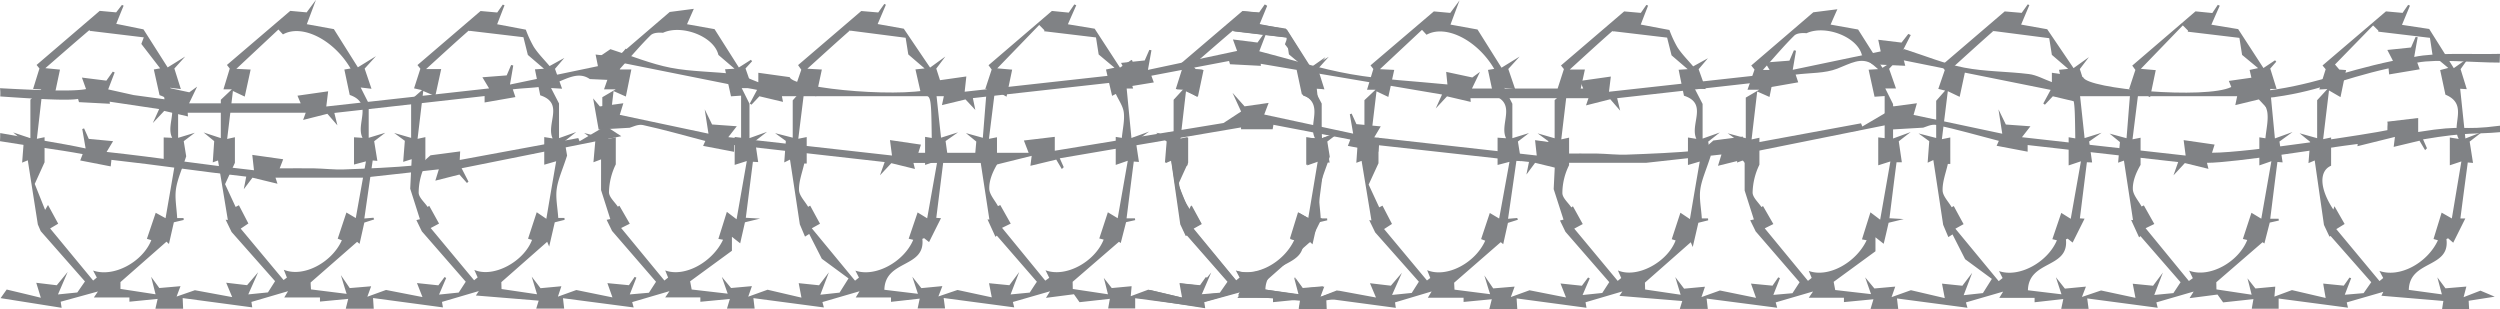 <svg xmlns="http://www.w3.org/2000/svg" viewBox="0 0 1016.91 125.74"><defs><style>.cls-1{fill:#808285;}</style></defs><g id="Layer_2" data-name="Layer 2"><g id="Layer_1-2" data-name="Layer 1"><path class="cls-1" d="M282.22,3.59l-2.77,6.26,11.2,2,9.89,15.59,4.9-3.11.49.57-2.68,2.94,2.8,8H301.7c1.4,2.8,2.48,5,3.16,6.35v14L312,53.63c-2.61,2-3.73,2.88-4.85,3.76l1.25,8.54-2.15-.12c-.95,7.48-1.89,15-2.88,22.77l5.81.34-6.16,1.5c-.65,2.88-1.29,5.66-1.94,8.56l-3.36-2.65V102l-17,12.43.63,3.33L296,119.45c-1-2.84-1.4-4-2.38-6.83l3.75,4.53,8.48-.76-1.5,4.29,7.87-2.83L326,121.07c-.54-2.88-.81-4.28-1.12-5.89l8.28.86c.76-1,1.65-2.18,4-5.26-1.6,4.17-2.35,6.15-3.48,9.1l7.83-.85,3.64-5.78-10.87-8c-1.36-2.68-3.25-6.38-5.13-10.09l-1.7,1.09-2.11-5c-1.46-9.66-2.69-17.86-4-26.33L319,66.07c.22-2.93.42-5.67.65-8.74l-4.37-3.17L322.45,56V40.83l3.64-4.15L323.32,36c.81-2.38,1.66-4.84,2.62-7.64l-1.31-1.88,25.7-22,6.91.59,2.47-3.47.64.32L357,9.78l10.62,1.89c4.22,6.23,7.42,11,10.71,15.82L384.53,23l-3.69,4.9c.91,2.82,1.73,5.35,2.57,8h-2.79C381.33,42.49,382,49,382.79,56l6.9-2.17-5.06,3.55c.4,2.9.8,5.72,1.2,8.55l-2.13-.13c-.93,7.5-1.87,15-2.85,22.82l1.92.12c-1.55,3.09-3.2,6.39-4.86,9.73l-2-1.59a4.55,4.55,0,0,0-.73.3c1.32,11.93-15.17,8.37-15.45,20.69l13.65,1.64-2.28-6.94,3.67,4.63,8.55-.82c-.44,1.15-.81,2.12-1.62,4.21l7.78-2.64,13.94,3c-.54-2.83-.8-4.14-1.11-5.75l8.27.82,4-5.36-3.51,9.11,7.79-.75c1.08-1.65,2-3.1,2.91-4.41L405.46,95.83l-.54.51-3.24-7.1.77.08-3.7-24.2-2.37.85c.25-2.79.48-5.4.74-8.39l-4.21-3.44,6.87,1.91c.54-6.6,1-12.82,1.65-20.27,1.42.75,1,.44.58.34a3.77,3.77,0,0,0-1.25.16c.86-2.66,1.68-5.14,2.62-8l-1.28-1.75L427.88,4.45l6.85.68L437,1.8l.79.34c-1,2.25-2,4.5-3.41,7.73l10.89,1.8,10.3,15.83,4.71-3.15.5.57-2.45,2.8c.88,2.84,1.68,5.4,2.58,8.28h-2.62c.66,6.81,1.28,13.33,1.94,20.13l7.17-2.6L462,57.4l1.28,8.48-2.1-.17c-1,7.61-1.93,15.21-2.93,23.1h3.4l.1.73-3.7.83c-.77,3-1.48,5.76-2.18,8.5l-.71-.53-18.85,16.29.06,2.92,14.31,2.15c-.76-3-1-4.1-1.7-6.66l3.24,4.13,8.08-.75c-.1,1.17-.2,2.32-.35,4.06l7.13-2.65,13.74,3.2c-.53-2.92-.79-4.38-1.05-5.85l8.36.84,2.33-3.29.67.26-2.6,6.73,7.66-.65,3.11-4.45L482.79,95.79l-.46.24c-1.11-2.37-2.08-4.44-2.24-4.77-1.38-9.63-2.54-17.72-3.76-26.2l-2.48,1.12c.23-2.85.45-5.58.71-8.64L470.23,54l7.16,2V40.59l4.15-4.54-3.28.18L480.87,28l-1.28-1.53,25.8-22,6.77.61,2.27-3.26.74.31c-1,2.29-1.92,4.59-3.26,7.82L523,11.62l10,15.94,6.12-4.31c-1.86,2.61-2.62,3.69-3.35,4.72.86,2.8,1.69,5.46,2.52,8.14L535.61,36c.72,6.79,1.4,13.33,2.12,20.22l6.8-2.64-5.06,3.9c.44,2.8.9,5.74,1.37,8.68l-2.14-.18c-1,7.48-2,14.95-3,22.78h2c-1.58,3.16-3.24,6.5-4.91,9.86l-2.08-1.8a3.74,3.74,0,0,0-.69.33c1.61,12.05-15,8.41-15.31,20.65l13.46,1.83c-.79-3-1.09-4.1-1.84-6.92l3.31,4.46,8.49-.72c-.29,1.09-.57,2.19-1.13,4.33l6.85-2.67,5.81,2.46-10.6,1.66c.08,1.38.16,2.7.19,3.37h-11c.1-.59.31-1.91.53-3.29l-25.2-2.12c-.31.62,0,0,.77-1.59l-14.89,4.28c0,.11.21,1,.49,2.15l-28.2-3.72v4.16H450.76c.1-.58.33-1.86.69-3.92l-12.33,1.37-2.29-3.23-11.37,1.47,1.67-2.68L412,122.84l.55,2.19-28.7-3.81c.31,2.28.47,3.46.57,4.25H373.26c.13-.59.4-1.9.85-4l-11.68,1.31V121H348.08c.13-.2.57-.93,1.55-2.53l-15.1,4.4c.06.21.29,1.06.59,2.19l-28.67-3.79c.27,2.28.43,3.59.51,4.25H295.71l1.17-3.92-12,1.15v-1.78h-14.3c.13-.18.61-.87,1.74-2.54l-15.17,4.45.6,2.18L229,121.3c.26,2.27.41,3.57.49,4.22H218.12c.18-.59.53-1.73,1-3.23l-25.55-2.09,1.21-1.81-15,4.41.39,2.24-28.43-3.81c.15,2.22.23,3.52.29,4.34H140.64c.17-.66.46-1.82,1-4l-11.49,1.1V121H115.62l1.55-2.56-14.9,4.37.33,2.22-28.3-3.78.19,4.33H63.21l.91-4-11.48,1.14V121H38.18l1.66-2.44-15.16,4.17.39,2.47L.24,121.27l2.48-3.5c4.55,1.09,8.46,2,13.89,3.35-1-3.28-1.42-4.66-1.86-6.09l8.34,1,4.43-5.4-3.94,9.14,7.87-.8,3.11-4.49-18-20.46L15.39,91.3c-1.5-9.57-2.77-17.66-4.09-26.1L9,66.16c.22-2.81.44-5.62.67-8.67L5.36,53.87l7,2.35V40.55c1.34-1.24,2.59-2.4,4.47-4.16l-3.37-.22c.83-2.67,1.66-5.34,2.59-8.31l-1.17-1.44,25.68-22,6.69.61L49.6,2l.69.3c-.87,2.1-1.73,4.2-3,7.4l11.07,2.24,9.84,15.48L75.33,23l-4.41,4.87q1.26,4,2.64,8.36l-4.4-.54L72.45,42V56.07L79.26,54l-4.52,3.42,1,6.16c-1.83,5.63-3.6,9.39-4.16,13.33-.52,3.64.25,7.47.49,11.78h2.59l.06.79-4,.94c-.65,2.85-1.29,5.68-2,8.82l-1-.94L49,114.74v2.78l14.28,2.19c-.8-3.15-1.12-4.41-1.8-7.12l3.32,4.57,8.63-.75c-.4,1-.79,2.07-1.6,4.22l7.45-2.58,15.17,2.8L92,115l8.5,1,4.49-5.25c-1.82,4.12-2.68,6-4,9l8-.81,2.9-4.57L94.2,94.36c-.29-.61-1.36-2.8-2.42-5l.9.12c-1.31-7.94-2.62-15.88-4-24.21l-2.14.78.59-8.64-4.31-3.53,7,2.3V40.58l4.5-4.25H90.89c.82-2.69,1.63-5.34,2.57-8.44l-1.15-1.47,25.76-22,6.68.61c.71-1,1.52-2.06,3.77-5.08L124.8,9.84l11,2c2.82,4.48,6.23,9.92,9.77,15.54l7.35-4.53-4.6,5.05c.93,2.73,1.83,5.37,2.79,8.21l-4.4-.52,3.26,6.46v14L156.72,54l-4.52,3.44,1.3,8-1.9-.17c-1.12,7.77-2.24,15.53-3.4,23.6l3.72-.31.27.7-4,1.28-1.93,8.66-1-.83-18.9,16.53c0,.94.1,1.88.14,2.82L141,119.53c-1-3.08-1.33-4.34-2.35-7.63l3.61,5.28,8.71-.73c-.41,1.11-.79,2.16-1.55,4.25l7.6-2.76,14.83,2.89c-1.28-3.24-1.75-4.46-2.24-5.69l8.7.92c.77-1,1.64-2.19,2.51-3.36l.68.36c-.84,1.94-1.67,3.88-2.91,6.77l8-.83,2.86-4.41L171.59,94.1l-2.22-4.58,1.44-.35-3.95-12.42c.18-3.57.37-7.49.6-12L164,65.84c.22-2.83.44-5.62.67-8.56l-4.35-3.2,6.91,2V40.56l4.43-3.9-3.24-.72,2.58-8c-.75-.93-1.61-2-1.2-1.47L195.48,4.48l6.78.6,2.25-3.21.71.27-3,7.72,11.66,2.2a45,45,0,0,0,3.24,7c1.77,2.77,4.18,5.13,6.43,7.81l6-3.31L225.75,28l2.88,8.08-4.48-.27,3.24,6.28v14.1l7-2.49-4.72,3.72c.48,2.79.93,5.45,1,5.86-1.89,5.87-3.67,9.64-4.21,13.57-.5,3.63.33,7.44.62,11.79h2.52l.06.79-4,1c-.67,2.92-1.34,5.81-2.27,9.86-.76-1.81-1.25-3-.81-1.94l-18.65,16.42.08,2.8,14.44,2.13c-.93-3.1-1.31-4.33-2.17-7.18l3.59,4.71,8.48-.79-1.41,4.23,7.5-2.7,14.69,3c-1.1-3.1-1.53-4.32-2.06-5.8l8.76.84c.75-1.07,1.54-2.23,2.33-3.38l.7.3c-.77,2-1.54,3.9-2.69,6.83l7.79-.68,2.89-4.47L248.93,93.9c0-.1-1.11-2.29-2.17-4.48l1.48-.32c-1.3-4.08-2.59-8.15-3.75-11.78V64.83L241.39,66c.25-2.85.49-5.62.76-8.65l-4.56-3.26L245,56V39.54l5.47-3.21h-4.77l2.87-8.2-1.35-1.65L272.42,4.87Zm17.39,85.6c1.49-8.45,2.77-15.76,4.16-23.69l-4.93,1.57V55.71l2.61.31V38.9l-4.11.28c-.83-3.77-1.63-7.43-2.41-11l3.85-.23-6.56-5.61c-1.76-7.6-15-12.51-22.54-9-1.79-.15-3.95-.07-5.07,1.05-4.06,4-7.77,8.43-12.68,13.88h4.88c-.76,3.76-1.5,7.44-2.23,11l-5-2.22c-.82,7-1.54,13.15-2.29,19.5l3.19-.69v11a27,27,0,0,0-2.77,11.3c0,2,2.33,4,3.61,5.92l.62-.41L256.17,91l-3.51,1.75,17.6,21.36,1.5-1.2L270.59,110c7.78,2.89,19.18-3.25,23.52-12.48l-1.9-.35q1.82-5.74,3.45-11Zm28.53-22.68-1,0c-.79,3.59-2.23,7.21-2.13,10.78.06,2.31,2.39,4.55,3.7,6.83l.84-.47c1.28,2.38,2.57,4.76,4,7.35l-3.34,1.86,17.59,21.31,1.59-1.26-1.45-2.84c8.06,2.84,19.78-3.55,23.53-12.52l-1.85-.45,3.63-10.69,3.89,2.39c1.42-8,2.72-15.35,4.15-23.39l-5,1.68V55.67l2.71.45c-.23-17.6-.23-17.6-4.17-17.07-.83-3.63-1.63-7.18-2.46-10.82l3.72-.39-6.63-5.7c-.23-1.4-.47-3-1.08-6.78l-23.27-3c1.71.63.68,0,.42.19-5.18,4.55-10.28,9.2-17.13,15.4l5.9.33c-.81,3.77-1.57,7.34-2.34,10.94l-4.82-2.3c-.87,7-1.63,13.13-2.42,19.52l3.42-.69ZM530.7,27.46l-6.41-5.34c-.24-1.6-.48-3.16-1-6.9l-21-2.51c0,.79,0,.17,0-.45l-2.12-2.08L484.62,26.07l1.76,2.06,2.75.2c-.78,3.78-1.51,7.34-2.27,11l-4.68-2.71c-.86,7.21-1.61,13.44-2.38,19.82l3.24-.69V67.24c-4.92,2.09-4.78,9.23.91,17.82l.45-1.35,4.14,7.23L485.16,93c6.12,7.36,11.85,14.24,17.57,21.13l1.51-1.24L502.69,110c8.17,2.91,19.5-3.16,23.8-12.46l-1.79-.52L528,86.32l4.15,2.37c1.36-8.08,2.57-15.31,3.88-23.19l-4.7,1.56V55.77l3.63.58c-3.24-5.77,4.13-14.09-5.42-18-.6-2.81-1.36-6.41-2.13-10ZM36.59,12.56c.73.55-.21-.33-.33-.23-5.43,4.61-10.79,9.29-17.81,15.4l5.95.58-2.31,10.9L17.24,37c-.81,7-1.51,13.13-2.24,19.46l3.13-.65V66l-4,8.81c1.26,3.17,2.64,6.61,4.22,10.57l1.18-2,4.14,7.61-3.28,1.94,17.5,21.19,1.49-1.23c-.46-.85-.91-1.69-1.52-2.85,8.31,2.93,20.15-3.44,23.69-12.37l-1.8-.52c1.27-3.75,2.48-7.31,3.59-10.6l4,2.2c1.39-8,2.65-15.21,4-23.24L66.58,67.1V55.91l3.47.15c-3-5.66,4.58-14.13-5.15-17.35L62.57,28.26l2.58-.46-7.66-9.93,1-2.67ZM222.23,89c1.41-8.35,2.64-15.62,4-23.41L221.38,67V55.76l3.42.55C222,50.38,229.7,42,219.75,38.77c-.68-3.33-1.42-6.92-2.16-10.56l3.68-.25-6.56-5.62c-.4-1.61-.86-3.46-1.8-7.21l-22.46-2.66c1.52.48.39-.19.09.08-5.2,4.56-10.29,9.24-17.23,15.55h6.15c-.81,3.7-1.61,7.4-2.41,11l-4.89-2.08c-.82,6.94-1.56,13.12-2.31,19.45l3.18-.69V67a25.61,25.61,0,0,0-2.73,11.32c0,2,2.36,3.91,3.65,5.86l.64-.46,4,7.23-3.41,1.81L192.85,114l1.44-1.16-1.35-3.05c7.73,3.35,20.14-3.32,23.47-12.21l-1.62-.47,3.53-10.78ZM424.81,12.27l-2.1-2.11c-5.14,5.32-10.28,10.64-17.06,17.64l6.06.53c-.79,3.8-1.54,7.37-2.29,11l-4.69-2.66c-.89,7.16-1.66,13.38-2.46,19.8l3.27-.64v11.1c-1.71,2.92-3.22,6.38-3.14,9.81.05,2.4,2.28,4.74,3.54,7.1l.93-.44,4.26,7.56-3.53,1.72,17.59,21.48L426.8,113c-.44-.89-.88-1.79-1.52-3.07,8.21,3.11,20.06-3.41,23.65-12.47L447.15,97c1.25-3.79,2.39-7.28,3.49-10.65l4,2.41c1.4-8,2.68-15.28,4.1-23.38l-4.9,1.7V55.69l2.48.39c.34-3.68,1.19-7.07.8-10.32-.3-2.61-2.1-5-3.23-7.55l-1.53.78c-.83-3.57-1.66-7.15-2.48-10.71l3.45-.74-6.43-5.38c-.25-1.61-.5-3.17-1.09-6.93l-21-2.51C424.7,13.52,424.75,12.89,424.81,12.27ZM95.55,55.82V66.23l-4,8.68c1.26,2.73,2.78,6,4.29,9.26l1.34-.68c1.28,2.45,2.55,4.9,3.86,7.43-.06,0-.78.52-3.13,2.08l17.44,20.91,1.35-1-1.26-3.18c7.93,3.27,19.58-2.93,23.61-12l-1.68-.64,3.54-10.65c.59.35,1.7,1,3.81,2.26,1.42-8,2.73-15.21,4.13-23.06L144,66.93V55.84l3.47.23C144.55,50.36,152,42,142.26,38.62l-2.19-10.34,2.53-.42C135.74,16.09,122.78,9.66,115.1,14l-1.85-2L96.14,28l5.81.29q-1.24,5.72-2.4,11l-4.81-2.28c-.83,7-1.57,13.14-2.34,19.51Z"/><path class="cls-1" d="M747.39,3.76C747,4.58,746,6.84,744.62,10l11.19,2c2.87,4.53,6.32,10,9.9,15.59l4.9-3.11.48.57c-.89,1-1.79,2-2.67,2.94l2.8,8h-4.35c1.4,2.8,2.48,5,3.16,6.35v14l7.17-2.63c-2.61,2-3.73,2.88-4.85,3.76l1.25,8.54L771.45,66c-1,7.48-1.9,15-2.89,22.77l5.82.34-6.16,1.5c-.66,2.88-1.29,5.66-2,8.56l-3.35-2.65v5.69l-17,12.43.63,3.33,14.57,1.67c-1-2.84-1.4-4-2.39-6.83l3.76,4.53,8.47-.76-1.49,4.28,7.87-2.82,13.77,3.22c-.55-2.88-.81-4.28-1.12-5.89l8.28.86,4-5.26c-1.59,4.17-2.34,6.15-3.47,9.1l7.83-.85,3.64-5.78-10.87-8c-1.36-2.68-3.25-6.38-5.13-10.09l-1.7,1.09-2.11-5c-1.46-9.66-2.69-17.86-4-26.33l-2.31,1.07c.22-2.93.42-5.67.65-8.74l-4.37-3.17,7.19,1.86V41l3.64-4.15-2.78-.69c.82-2.38,1.67-4.84,2.63-7.64l-1.31-1.88,25.7-22,6.9.59,2.48-3.47.64.32L822.12,10l10.61,1.89,10.72,15.82,6.24-4.47L846,28.09l2.57,8h-2.79c.71,6.59,1.41,13.13,2.16,20.08L854.86,54l-5.07,3.55L851,66.08,848.87,66c-.94,7.5-1.87,15-2.85,22.82l1.91.12-4.86,9.73-2-1.59a3.64,3.64,0,0,0-.73.3c1.32,11.93-15.17,8.37-15.45,20.69l13.65,1.64-2.28-6.94c2,2.51,2.86,3.62,3.67,4.63l8.55-.82c-.44,1.15-.81,2.12-1.62,4.21l7.77-2.64,14,3c-.54-2.82-.8-4.13-1.11-5.74l8.27.82,4-5.36-3.51,9.11,7.78-.75,2.92-4.42c-5.5-6.31-10.87-12.49-16.33-18.77l-.54.51-3.25-7.1.77.08c-1.21-8-2.43-16-3.69-24.2l-2.37.85c.25-2.79.48-5.4.74-8.39l-4.21-3.44L865,56.22c.54-6.6,1-12.82,1.64-20.27,1.43.75,1,.44.59.34a4.08,4.08,0,0,0-1.26.15c.87-2.65,1.68-5.13,2.63-8-.72-1-1.52-2.09-1.28-1.75L893.05,4.62l6.84.68c.68-1,1.46-2.17,2.23-3.33l.8.34c-1,2.25-2,4.5-3.41,7.73l10.89,1.8,10.29,15.83,4.72-3.15.49.57-2.44,2.8c.88,2.84,1.68,5.4,2.58,8.28h-2.62c.65,6.8,1.28,13.33,1.93,20.13l7.18-2.6-5.33,3.87,1.28,8.48-2.11-.17c-1,7.61-1.92,15.21-2.92,23.1h3.4l.1.73-3.7.83c-.77,3-1.48,5.76-2.18,8.5-1-.71-1.89-1.41-.71-.54l-18.85,16.3.06,2.92,14.31,2.15c-.76-3-1-4.1-1.7-6.66l3.24,4.13,8.08-.75-.35,4.06,7.13-2.65L946,121.2c-.52-2.92-.78-4.38-1-5.85l8.36.84c.73-1,1.53-2.15,2.33-3.29l.68.26-2.6,6.73,7.66-.65,3.11-4.45L948,96l-.46.24c-1.11-2.37-2.09-4.44-2.24-4.78-1.38-9.62-2.54-17.71-3.76-26.19L939,66.35c.23-2.85.45-5.58.7-8.64l-4.32-3.5,7.15,2V40.76l4.16-4.54-3.28.18L946,28.16l-1.28-1.53,25.8-22,6.77.61c.67-1,1.47-2.11,2.26-3.26l.74.31-3.25,7.82,11.07,1.67c3.31,5.25,6.62,10.51,10,15.94l6.12-4.31c-1.86,2.61-2.62,3.69-3.35,4.72.86,2.8,1.69,5.46,2.51,8.14l-2.68-.17c.71,6.8,1.4,13.34,2.12,20.23l6.79-2.64-5.05,3.9,1.36,8.68-2.13-.18c-1,7.47-2,15-3,22.78h2l-4.92,9.86-2.07-1.8a3.74,3.74,0,0,0-.69.33c1.6,12-15,8.41-15.31,20.65l13.46,1.83c-.79-3-1.09-4.1-1.84-6.92l3.3,4.46,8.5-.72c-.29,1.09-.57,2.19-1.13,4.32l6.85-2.66,5.81,2.46-10.6,1.66c.08,1.38.15,2.7.19,3.37h-11c.09-.59.3-1.91.52-3.29l-25.19-2.12c-.31.62,0,0,.77-1.59L954.58,123c0,.11.22,1,.49,2.15l-28.2-3.72v4.16H915.93c.1-.58.32-1.86.69-3.92L904.29,123,902,119.81l-11.37,1.47,1.67-2.68L877.13,123l.55,2.19L849,121.39c.31,2.28.46,3.46.57,4.25H838.43c.12-.59.4-1.9.85-4l-11.68,1.31c0-.6,0-1.2,0-1.8H813.25c.13-.2.57-.93,1.55-2.53L799.7,123c0,.21.28,1.06.59,2.19l-28.67-3.79c.27,2.28.43,3.59.51,4.25H760.88l1.17-3.92-12,1.15v-1.78h-14.3l1.74-2.54L722.29,123l.6,2.18-28.7-3.73c.26,2.27.41,3.57.48,4.22H683.28l1-3.23-25.55-2.09,1.21-1.81-15,4.41.39,2.24-28.43-3.81c.15,2.22.23,3.52.28,4.34H605.81c.16-.66.45-1.82,1-4l-11.48,1.1v-1.71H580.79l1.55-2.56L567.44,123l.33,2.22-28.3-3.78.19,4.33H528.38l.91-4-11.48,1.14v-1.73H503.34l1.67-2.44-15.16,4.17.39,2.47-24.83-3.92,2.48-3.5c4.55,1.09,8.46,2,13.89,3.35-1-3.28-1.42-4.66-1.86-6.09l8.34,1,4.43-5.4c-1.83,4.25-2.67,6.19-3.95,9.14l7.88-.8,3.11-4.49-18-20.46-1.18-2.77c-1.5-9.57-2.77-17.66-4.09-26.1l-2.26,1c.22-2.81.44-5.62.67-8.67L470.53,54l7,2.35V40.72c1.34-1.24,2.59-2.4,4.47-4.16l-3.37-.22c.83-2.67,1.66-5.34,2.59-8.31-.73-.9-1.58-1.93-1.17-1.44l25.68-22,6.69.61c.71-1,1.53-2,2.34-3.12l.68.3c-.86,2.1-1.73,4.2-3.05,7.4l11.08,2.24,9.83,15.48,7.19-4.4L536.09,28c.83,2.64,1.72,5.43,2.64,8.36l-4.4-.54,3.29,6.32V56.24l6.81-2.1-4.53,3.42,1,6.16c-1.83,5.63-3.6,9.39-4.16,13.32-.52,3.65.25,7.48.48,11.79h2.6l.06.79-4,.94c-.65,2.85-1.3,5.68-2,8.82l-1-.94-18.64,16.47v2.78l14.29,2.19c-.8-3.16-1.12-4.41-1.81-7.12,1.7,2.32,2.51,3.44,3.33,4.57l8.62-.75c-.39,1-.78,2.07-1.59,4.22l7.45-2.58,15.17,2.8-2.45-5.81,8.5,1,4.49-5.24c-1.82,4.12-2.68,6-4,9l8-.81,2.9-4.57L559.37,94.53l-2.42-5,.9.12c-1.31-7.94-2.62-15.88-4-24.21l-2.15.78.6-8.64L548,54.05l7,2.3V40.75l4.51-4.25h-3.45c.82-2.69,1.63-5.34,2.57-8.44-.63-.8-1.49-1.89-1.15-1.47L583.24,4.64l6.68.61L593.68.17,590,10l11,2c2.82,4.48,6.23,9.92,9.76,15.54l7.36-4.53-4.6,5.05c.93,2.73,1.83,5.37,2.79,8.21l-4.4-.52,3.26,6.46v14l6.77-2.09-4.51,3.44,1.29,8-1.9-.17c-1.11,7.77-2.23,15.53-3.4,23.6l3.73-.32.27.71-4.05,1.28c-.62,2.79-1.25,5.66-1.92,8.66l-1-.83L591.49,115l.15,2.82,14.49,1.84c-1-3.08-1.34-4.34-2.35-7.63l3.61,5.28,8.71-.73c-.41,1.11-.79,2.16-1.55,4.25l7.6-2.76L637,121c-1.28-3.24-1.76-4.46-2.24-5.69l8.7.92,2.51-3.36.68.36c-.84,1.94-1.67,3.87-2.91,6.77l8-.83,2.85-4.41L636.76,94.27l-2.22-4.58,1.44-.35-4-12.42c.18-3.57.37-7.49.6-12L629.14,66c.22-2.83.44-5.62.67-8.56l-4.36-3.2,6.92,2V40.73l4.43-3.9-3.24-.72,2.58-8c-.75-.93-1.61-2-1.2-1.47l25.71-22,6.78.6L669.68,2l.71.27c-.9,2.3-1.79,4.61-3,7.72l11.66,2.2a44.1,44.1,0,0,0,3.24,7c1.77,2.77,4.18,5.13,6.43,7.81l6-3.31-3.78,4.46,2.88,8.08L689.31,36l3.25,6.28v14.1l7-2.49-4.72,3.72c.47,2.79.93,5.45,1,5.86-1.89,5.87-3.67,9.64-4.21,13.57-.5,3.63.33,7.44.61,11.79h2.53l.06.79-4,1c-.67,2.92-1.34,5.81-2.28,9.86-.75-1.81-1.24-3-.81-1.94l-18.64,16.42.08,2.8,14.44,2.13c-.94-3.1-1.31-4.33-2.17-7.18,1.9,2.49,2.79,3.66,3.58,4.71l8.49-.79c-.39,1.17-.74,2.22-1.42,4.22l7.51-2.69,14.69,3c-1.1-3.1-1.53-4.32-2.06-5.8l8.76.84,2.33-3.38.69.3c-.76,2-1.53,3.9-2.68,6.83l7.78-.68,2.9-4.47L714.1,94.07c0-.1-1.11-2.29-2.18-4.48l1.49-.32c-1.3-4.08-2.6-8.15-3.75-11.78V65l-3.1,1.13c.25-2.85.49-5.62.76-8.65l-4.56-3.26,7.36,2V39.7l5.47-3.2h-4.77c1-2.78,1.87-5.35,2.86-8.2l-1.34-1.65L737.59,5Zm17.39,85.6c1.49-8.45,2.77-15.76,4.16-23.69L764,67.24V55.88l2.61.31V39.07l-4.11.28c-.83-3.77-1.63-7.43-2.41-11l3.85-.23-6.56-5.61c-1.76-7.6-15-12.51-22.54-9-1.79-.15-4-.07-5.07,1.05-4.06,4-7.77,8.43-12.68,13.88H722c-.76,3.76-1.51,7.44-2.23,11l-5-2.22c-.82,7-1.55,13.15-2.29,19.5l3.19-.69V67a27,27,0,0,0-2.77,11.3c0,2,2.33,4,3.6,5.92l.63-.41,4.21,7.32-3.51,1.75,17.59,21.36,1.51-1.2-1.18-2.84c7.79,2.89,19.19-3.25,23.53-12.48l-1.9-.35q1.8-5.75,3.45-11Zm28.53-22.68-1,0c-.79,3.59-2.23,7.21-2.13,10.78.06,2.31,2.38,4.55,3.69,6.83l.85-.47c1.28,2.38,2.57,4.76,4,7.35l-3.34,1.86L813,114.36l1.59-1.26-1.46-2.84c8.07,2.84,19.79-3.55,23.54-12.52l-1.85-.45,3.63-10.69L842.3,89c1.42-8,2.72-15.35,4.15-23.39l-5,1.68V55.83l2.7.46c-.23-17.6-.23-17.6-4.16-17.07L837.53,28.4l3.73-.39-6.64-5.7c-.22-1.4-.47-3-1.07-6.78l-23.27-3c1.71.63.68,0,.42.19-5.18,4.55-10.28,9.2-17.13,15.4l5.89.33c-.8,3.77-1.57,7.34-2.34,10.94l-4.82-2.3-2.41,19.52,3.42-.69ZM995.87,27.63l-6.41-5.34c-.25-1.6-.48-3.16-1.05-6.9l-21-2.51c0,.79,0,.17,0-.45l-2.12-2.08L949.79,26.24l1.76,2.06,2.75.2c-.78,3.78-1.51,7.34-2.27,11l-4.68-2.71c-.87,7.21-1.61,13.44-2.38,19.82l3.24-.69V67.41c-4.92,2.09-4.79,9.23.91,17.82l.45-1.35,4.14,7.23-3.39,2.09,17.58,21.13,1.51-1.24-1.55-2.89c8.17,2.91,19.5-3.16,23.8-12.46l-1.79-.52,3.3-10.73,4.15,2.37c1.35-8.08,2.56-15.31,3.88-23.19l-4.7,1.56V55.94l3.63.57c-3.24-5.76,4.13-14.08-5.42-18-.6-2.8-1.36-6.4-2.14-10ZM501.76,12.73c.73.55-.21-.33-.33-.23-5.43,4.6-10.79,9.29-17.81,15.4l5.94.58-2.3,10.9-4.85-2.22c-.81,7-1.52,13.13-2.25,19.46L483.3,56V66.15c-1.43,3.13-2.61,5.69-4,8.81,1.27,3.17,2.64,6.61,4.23,10.57l1.18-2,4.14,7.61L485.53,93,503,114.23l1.48-1.23L503,110.15c8.32,2.92,20.15-3.44,23.7-12.37l-1.8-.52c1.27-3.75,2.48-7.31,3.59-10.6l4,2.2c1.39-8,2.65-15.21,4-23.24l-4.74,1.65V56.08l3.47.15c-3.05-5.66,4.58-14.13-5.16-17.35l-2.32-10.45,2.58-.47L522.66,18l1-2.67ZM687.4,89.12c1.41-8.35,2.63-15.62,4-23.41l-4.8,1.41V55.93l3.42.55c-2.78-5.93,4.9-14.36-5.05-17.55-.68-3.32-1.42-6.91-2.16-10.55l3.67-.25-6.55-5.62c-.4-1.61-.87-3.46-1.81-7.21l-22.46-2.66c1.53.48.4-.19.1.08-5.2,4.56-10.3,9.24-17.23,15.55h6.15c-.81,3.7-1.61,7.4-2.41,11.05l-4.89-2.08c-.82,6.94-1.56,13.12-2.31,19.45l3.18-.7v11.2a25.44,25.44,0,0,0-2.73,11.32c0,2,2.36,3.91,3.65,5.86l.64-.46,4,7.23L640.35,93c6.22,7.47,11.94,14.36,17.67,21.25l1.44-1.16L658.11,110c7.73,3.35,20.14-3.32,23.47-12.21L680,97.31l3.53-10.78ZM890,12.44l-2.1-2.11L870.82,28l6.06.53c-.79,3.8-1.54,7.37-2.3,11-.65-.38-1.85-1-4.68-2.66-.89,7.16-1.67,13.38-2.47,19.8l3.28-.65V67.08c-1.71,2.92-3.22,6.38-3.15,9.81.06,2.4,2.29,4.74,3.55,7.1l.93-.44,4.26,7.56-3.54,1.72,17.6,21.47,1.61-1.14-1.52-3.07c8.21,3.11,20.06-3.41,23.65-12.47l-1.78-.42c1.24-3.79,2.39-7.28,3.49-10.65l4,2.41c1.41-8,2.69-15.28,4.11-23.38l-4.9,1.7V55.86l2.47.39c.35-3.68,1.2-7.07.81-10.32-.31-2.61-2.1-5-3.23-7.55l-1.54.78c-.82-3.57-1.65-7.15-2.47-10.71l3.45-.74L912,22.33c-.25-1.61-.5-3.17-1.09-6.93l-21-2.51C889.86,13.69,889.92,13.06,890,12.44ZM560.72,56V66.4l-4,8.68c1.26,2.73,2.78,6,4.29,9.26l1.34-.69c1.27,2.46,2.55,4.91,3.86,7.44L563,93.17l17.44,20.91,1.35-1-1.27-3.18c7.94,3.27,19.59-2.93,23.61-12l-1.67-.64L606,86.63l3.8,2.26L614,65.83l-4.84,1.27V56l3.46.23c-2.88-5.71,4.55-14.11-5.17-17.45l-2.19-10.34,2.53-.42C600.91,16.26,588,9.83,580.26,14.14l-1.84-2-17.11,16,5.81.29c-.84,3.81-1.63,7.46-2.4,11l-4.81-2.28c-.84,7-1.58,13.14-2.34,19.51Z"/><path class="cls-1" d="M588.59,39.19,584,44.13c1.5-3.34,2.14-4.74,2.57-5.69l-73.78-12.5c0-.26.08.67.11.84l-12.58-.65-.38-1.33-31.61,6,1,2.73L456.8,35.58c0-.39-.15-1.61-.23-2.46l-60.84,6.79c.34,1.68.54,2.7,1,4.81l-4-4.28-9.58,2.32c.22-1,.43-2,.77-3.62H318.05c-.12-.62.17.85.45,2.3l-9.6-2.28-3.23,3.43L305,42.1c.94-1.78,1.89-3.55,2.95-5.54l-64.9-13L248.3,20c8.81,2.8,16.49,6,24.5,7.56,8.61,1.66,17.55,1.52,26.29,2.61,3.11.38,6.06,2.08,9.37,3.28V29.6l12.74,1.77c1.59,4.86,50,9,60.29,4l-1.05-2.48,12.63-1.79c-.13,1.18-.35,3.21-.68,6.21L458.25,30,456,25.59l9.63-1,1.88-4.3.86.14c-.4,2.22-.79,4.43-1.43,8l36.27-7.71c-.73-2-1.2-3.31-1.7-4.67l10,1.25,2.6-3.66.77.32c-.64,1.65-1.27,3.3-2.65,6.89,12.53,3.21,24.73,7.12,37.23,9.32,12.79,2.25,25.88,2.83,39.3,4.18-.15-1.45-.34-3.45-.51-5.12l10.64,2.28L602,29.24c-1.17,2.44-1.77,3.7-3.26,6.78H644l-1.3-3.1,12.53-1.78c-.13,1.11-.39,3.2-.76,6.18L720.73,30,718,25.43l9.88-.76,1.82-4.23.85.19c-.36,2.08-.71,4.16-1.33,7.76L765,20.91l-1-4.73,9.48,1.14,2.75-3.52,1,.45c-1.17,2.27-2.33,4.54-3.61,7.05.47,1.87,1,3.9,1.36,5.46l-13.26-.6c-4.6-3.17-9.13-.26-14.41,1.78-5,1.94-10.92,1.65-16.91,2.4.41,1.25.84,2.53,1.05,3.15l-12.53,2.19V33.07l-61.12,6.87c.42,1.74.66,2.74,1.23,5.08L655,40.37l-9.87,2.5,1-2.92h-48c0-.35,0,.53.11,1.5Z"/><path class="cls-1" d="M357.93,71.33l1.92-5.41L298.59,59v2.75L286,59.34l.9-2c-8.6-2.25-16.95-4.63-25.41-6.48-2-.44-4.47.9-5.38,1.11l-12.6.73c-.7-4-1.48-8.39-2.24-12.68L244,43.29,253.55,42l-1.45,4.72,36.08,7.65-1.53-9.9c1.63,3.32,2.3,4.68,3,6.16l10.05.72c-.92,1.17-1.79,2.29-3.46,4.44l66.59,7.47c-.38-2.93-.65-5-.82-6.28l12.6,1.85-1.06,3.32h44.86l-1.93-5,12.57-1.49v5.65l68.63-11.27,7.16-4.68c-1-2.23-1.7-3.69-3.49-7.59l4.9,5.49,9.78-1.4c-.46,1.23-.94,2.48-1.79,4.73l36.18,7.77c-.6-3.49-1-5.69-1.36-7.88l.74-.27c.6,1.33,1.21,2.66,1.95,4.28l9.89.92L559,55.85l66.09,7.41c-.31-2.83-.53-4.85-.68-6.25L637,58.75c-.09.22-.48,1.24-1.42,3.71,5.05,0,9.56-.06,14.07,0,4,.08,8,.58,12,.44,9.9-.36,19.82-.77,29.69-1.69,2-.19,3.78-2.68,5.6-4.06l12-1.59c0,.64-.11,2.2-.18,3.49L757,50.16c.17.44.35.87.52,1.3l10.59-6.22,6.4,4.17-65,13.07,2.79,5.45-.63.54L708.66,65l-9.85,2.44c.41-1.34.8-2.59,1.42-4.6l-30.6,3.38H633.79c.14.44.47,1.44.81,2.48l-10.18-2.47L620.89,71c.46-2.27.65-3.19,1.05-5.13l-61-6.78c-.07.7-.21,2.06-.28,2.66l-12.4-2.41c.11-.3.56-1.5,1-2.58l-31.28-6-.31,1.81H504.81v-.74L431.08,64.39,432.69,68l-.78.76-2.27-3.84-10.51,2.53.52-4.06L404.4,67.18l.11-.91H371.56c.07.26.33,1.33.61,2.46l-9.61-2.36Z"/><path class="cls-1" d="M255.45,20.25l-.95-.45-2.75,3.52-9.48-1.14.95,4.73-35.78,7.48c.62-3.6,1-5.68,1.33-7.76l-.86-.19c-.61,1.44-1.23,2.88-1.81,4.23l-9.88.76c.73,1.21,1.51,2.5,2.72,4.53l-66.22,7.36c.37-3,.62-5.07.76-6.18L121,38.92l1.3,3.1H76.92l3.26-6.78L77,37.55,66.39,35.27c.17,1.67.36,3.67.51,5.12L54.34,38.67,44,36.36l2.64-6.9-.77-.32-2.6,3.66-9.95-1.24L35,36.23c-5.05,1.07-19.26.5-35-.35a13.48,13.48,0,0,1,.14,2c0,.45,0,.9-.05,1.35,14.61,1,27.5,1.79,31.66,1l.38,1.32,12.58.66c0-.13-.09-.69-.11-.85l20.13,3c-.42,1-1.06,2.35-2.57,5.69l4.65-4.94,9.65,2.26c-.07-1-.14-1.85-.11-1.5h48c-.35,1-.69,1.91-1.06,2.92l9.88-2.5L137.25,51,136,45.94l61.12-6.87v2.61l12.53-2.19-1.06-3.15c6-.75,11.89-.46,16.92-2.4,5.28-2,9.81-4.95,14.41-1.78l13.26.6c-.39-1.56-.9-3.59-1.36-5.47Z"/><path class="cls-1" d="M252.72,55.41l-6.39-4.17-10.59,6.22c-.18-.43-.35-.86-.52-1.3L187,65.07c.07-1.29.15-2.85.18-3.49l-12.06,1.59c-1.81,1.38-3.59,3.87-5.59,4.06-9.87.92-19.79,1.33-29.7,1.69-4,.14-8-.36-12-.44-4.5-.08-9,0-14.07,0,1-2.47,1.34-3.49,1.42-3.71L102.62,63c.16,1.4.38,3.42.69,6.25-22.28-2.5-37.68-5-59.95-7.45L46,57.42l-9.89-.92L34.2,52.22l-.74.27c.38,2.19.76,4.39,1.37,7.89-10-2.16-23.57-4.19-34.75-6.25,0,1.1,0,2.2-.08,3.3,10.23,1.73,24.18,3.45,33.63,5.26l-1,2.58,12.4,2.41c.07-.6.21-2,.29-2.66C65.93,67.31,80,69.6,100.16,71.84c-.4,1.94-.59,2.86-1,5.13,1.81-2.42,2.78-3.71,3.53-4.7l10.18,2.47c-.34-1-.67-2-.81-2.48h35.83l30.61-3.38c-.62,2-1,3.26-1.42,4.6L186.88,71c1.12,1.27,2.09,2.35,3.05,3.43l.63-.54-2.79-5.45Z"/><path class="cls-1" d="M1016.91,21.91c-11.83.28-26-.63-34.9,1.25.64-3.62,1-5.83,1.43-8l-.86-.14c-.64,1.46-1.27,2.92-1.87,4.3l-9.63,1c.69,1.33,1.35,2.62,2.29,4.42-22.12,4.65-32.81,10.16-54.8,12.59.32-3,.54-5,.67-6.21l-12.63,1.79c.19.45.63,1.47,1,2.48-10.28,5.06-58.7.88-60.28-4L834.63,29.6v3.8c-3.3-1.2-6.25-2.9-9.37-3.28-8.74-1.09-17.68-.95-26.29-2.61-8-1.54-15.69-4.76-24.5-7.56l-5.24,3.56,64.9,13.05-3,5.54.66.49,3.23-3.43,9.6,2.28c-.21-1.08-.42-2.16-.46-2.4l0,.1H910l-.76,3.62,9.57-2.32,4,4.28c-.42-2.11-.62-3.13-1-4.81,20.42-2.28,29.61-7.6,49.77-12.1.08.85.2,2.07.23,2.46l12.44-2.08-1-2.73c8.3-1.57,22.59,0,33.52,0Z"/><path class="cls-1" d="M1016.91,53.76V51.13c-16.57,2.21-13.52-.68-33.28,2.56V48l-12.57,1.49c.29.75,0,1.18.05,3.45-5.54,1.27-56.43,9.19-71.34,9.19l1.05-3.32L888.23,57c.16,1.29.43,3.35.81,6.28l-66.58-7.47,3.45-4.44-10-.72-3-6.16c.68,4.36,1,6.55,1.54,9.9l-36.08-7.65L779.73,42l-9.55,1.27c-1-1.24-2-2.4-2.76-3.29l2.25,12.68,12.6-.73c.91-.21,3.33-1.55,5.37-1.11,8.47,1.85,16.82,4.23,25.42,6.48-.24.54-.77,1.72-.91,2l12.62,2.4V59L886,65.92c-.58,1.64-.89,2.51-1.91,5.41l4.63-5,9.6,2.36c-.27-1.13-.54-2.2-.6-2.46,11.17,0,49.91-6.31,61.31-7.67,0,.3-.07.61-.11.91l15.25-3.78c-.28,2.21-.4,3.15-.51,4.06l10.5-2.52,2.28,3.84.77-.77c-.68-1.52-1.35-3.05-1.6-3.61C1004.09,53.57,1006.67,54.71,1016.91,53.76Z"/></g></g></svg>